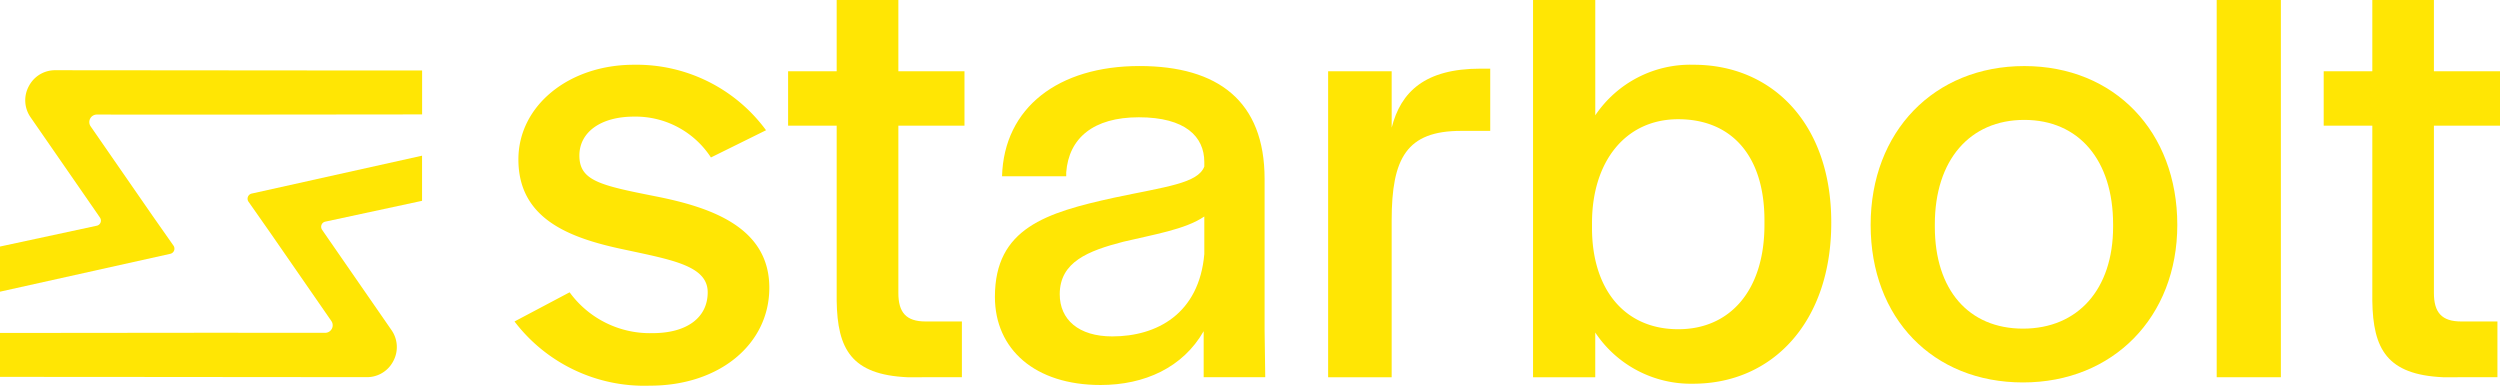 <svg id="NAV_Starbolt_Logo" data-name="NAV Starbolt Logo" xmlns="http://www.w3.org/2000/svg" width="194.535" height="30.01" viewBox="0 0 194.535 30.01">
  <g id="Сгруппировать_147" data-name="Сгруппировать 147" transform="translate(2.176)">
    <path id="Контур_1" data-name="Контур 1" d="M315.813,299.307l4.288-2.27a7.732,7.732,0,0,0,6.457,3.178c2.673,0,4.288-1.21,4.288-3.178,0-2.068-2.775-2.522-6.508-3.329-4.338-.908-8.222-2.421-8.222-7.012,0-4.187,3.935-7.365,8.979-7.365a12.5,12.5,0,0,1,10.291,5.095l-4.288,2.119a6.993,6.993,0,0,0-6-3.178c-2.573,0-4.237,1.211-4.237,3.027,0,1.967,1.614,2.32,5.952,3.179s8.828,2.421,8.828,7.112c0,4.389-3.884,7.617-9.282,7.617A12.7,12.7,0,0,1,315.813,299.307Z" transform="translate(-277.953 -274.292)" fill="#ffe604"/>
    <path id="Контур_2" data-name="Контур 2" d="M364.2,299.428c-4.339-.2-5.448-2.169-5.5-5.952V279.855H354.92v-4.237H358.7v-5.544H363.5v5.544h5.145v4.237H363.5V292.87c0,1.514.6,2.219,2.119,2.219h2.825v4.339Z" transform="translate(-295.771 -270.074)" fill="#ffe604"/>
    <path id="Контур_3" data-name="Контур 3" d="M384.482,297.475c0-5.347,3.986-6.558,9.282-7.719,4.035-.857,6.507-1.109,7.012-2.421v-.353c0-1.967-1.463-3.481-5.095-3.481-3.531,0-5.448,1.614-5.65,4.288v.3h-4.994c.151-5.347,4.389-8.576,10.694-8.576,6.1,0,9.736,2.725,9.736,8.778v11.754l.051,3.682h-4.792v-3.581c-1.615,2.825-4.591,4.187-8.022,4.187C387.609,304.335,384.482,301.561,384.482,297.475Zm16.294-3.329V291.22c-1.463,1.009-3.985,1.412-6.306,1.967-2.724.706-4.944,1.563-4.944,4.086,0,1.967,1.463,3.279,4.086,3.279C397.093,300.552,400.372,298.786,400.776,294.146Z" transform="translate(-309.24 -274.375)" fill="#ffe604"/>
    <path id="Контур_4" data-name="Контур 4" d="M437.059,284.477c.706-2.774,2.573-4.59,6.911-4.59h.757v4.843h-2.27c-4.237,0-5.4,2.119-5.4,6.961V303.9h-4.944v-23.81h4.944Z" transform="translate(-330.942 -274.545)" fill="#ffe604"/>
    <path id="Контур_5" data-name="Контур 5" d="M466.241,295.948v3.48H461.4V270.074h4.843v8.974a8.915,8.915,0,0,1,7.668-3.935c6.1,0,10.695,4.591,10.695,12.258v.05c0,7.668-4.54,12.511-10.745,12.511A8.93,8.93,0,0,1,466.241,295.948Zm13.166-8.374v-.354c0-5.094-2.623-7.869-6.709-7.869-4.137,0-6.71,3.329-6.71,8.071v.4c0,4.691,2.472,7.87,6.71,7.87C476.683,295.7,479.407,292.719,479.407,287.574Z" transform="translate(-344.284 -270.074)" fill="#ffe604"/>
    <path id="Контур_6" data-name="Контур 6" d="M509.659,291.876c0-7.265,4.944-12.36,11.956-12.36s11.906,5.095,11.906,12.36c0,7.163-4.995,12.258-12.006,12.258S509.659,299.14,509.659,291.876Zm18.867.151v-.2c0-4.994-2.673-8.122-6.911-8.122s-6.961,3.128-6.961,8.122v.2c0,4.893,2.623,7.92,6.861,7.92C525.8,299.947,528.526,296.87,528.526,292.026Z" transform="translate(-366.273 -274.375)" fill="#ffe604"/>
    <path id="Контур_7" data-name="Контур 7" d="M564.119,299.428h-4.994V270.074h4.994Z" transform="translate(-388.811 -270.074)" fill="#ffe604"/>
    <path id="Контур_8" data-name="Контур 8" d="M583.7,299.428c-4.338-.2-5.448-2.169-5.5-5.952V279.855h-3.783v-4.237H578.2v-5.544h4.793v5.544h5.146v4.237h-5.146V292.87c0,1.514.606,2.219,2.118,2.219h2.825v4.339Z" transform="translate(-395.777 -270.074)" fill="#ffe604"/>
    <path id="Контур_9" data-name="Контур 9" d="M246.265,311.719" transform="translate(-246.265 -289.048)" fill="#ffe604"/>
  </g>
  <g id="Сгруппировать_1" data-name="Сгруппировать 1" transform="translate(0 5.463)">
    <path id="Контур_10" data-name="Контур 10" d="M267.288,297.709a.414.414,0,0,0,.045.384l.133.195.506.734a.005.005,0,0,0,.005.005l.607.879,4.145,5.988a2.306,2.306,0,0,1,.145,2.415,2.457,2.457,0,0,1-.173.284,2.294,2.294,0,0,1-1.9.968l-19.943-.017-8.592-.005v-3.417l16.087-.016h.723l8.5.005a.586.586,0,0,0,.478-.918l-1.864-2.693-2.916-4.212-1.668-2.379a.41.41,0,0,1,.251-.634l13.254-2.948v3.513l-7.529,1.62A.4.4,0,0,0,267.288,297.709Z" transform="translate(-242.269 -285.676)" fill="#ffe604"/>
    <path id="Контур_11" data-name="Контур 11" d="M250.093,291.963a.414.414,0,0,0-.045-.384l-.133-.195-.506-.734a.005.005,0,0,0-.005-.005l-.607-.879-4.145-5.988a2.306,2.306,0,0,1-.145-2.415,2.454,2.454,0,0,1,.173-.284,2.294,2.294,0,0,1,1.9-.968l19.943.017,8.592.005v3.417l-16.088.016H258.3l-8.5-.005a.586.586,0,0,0-.478.918l1.864,2.693,2.916,4.212,1.668,2.379a.41.41,0,0,1-.25.634l-13.254,2.948v-3.513l7.529-1.62A.4.4,0,0,0,250.093,291.963Z" transform="translate(-242.269 -280.11)" fill="#ffe604"/>
    <path id="Контур_12" data-name="Контур 12" d="M243.887,311.447" transform="translate(-243.006 -294.388)" fill="#ffe604"/>
  </g>
</svg>

